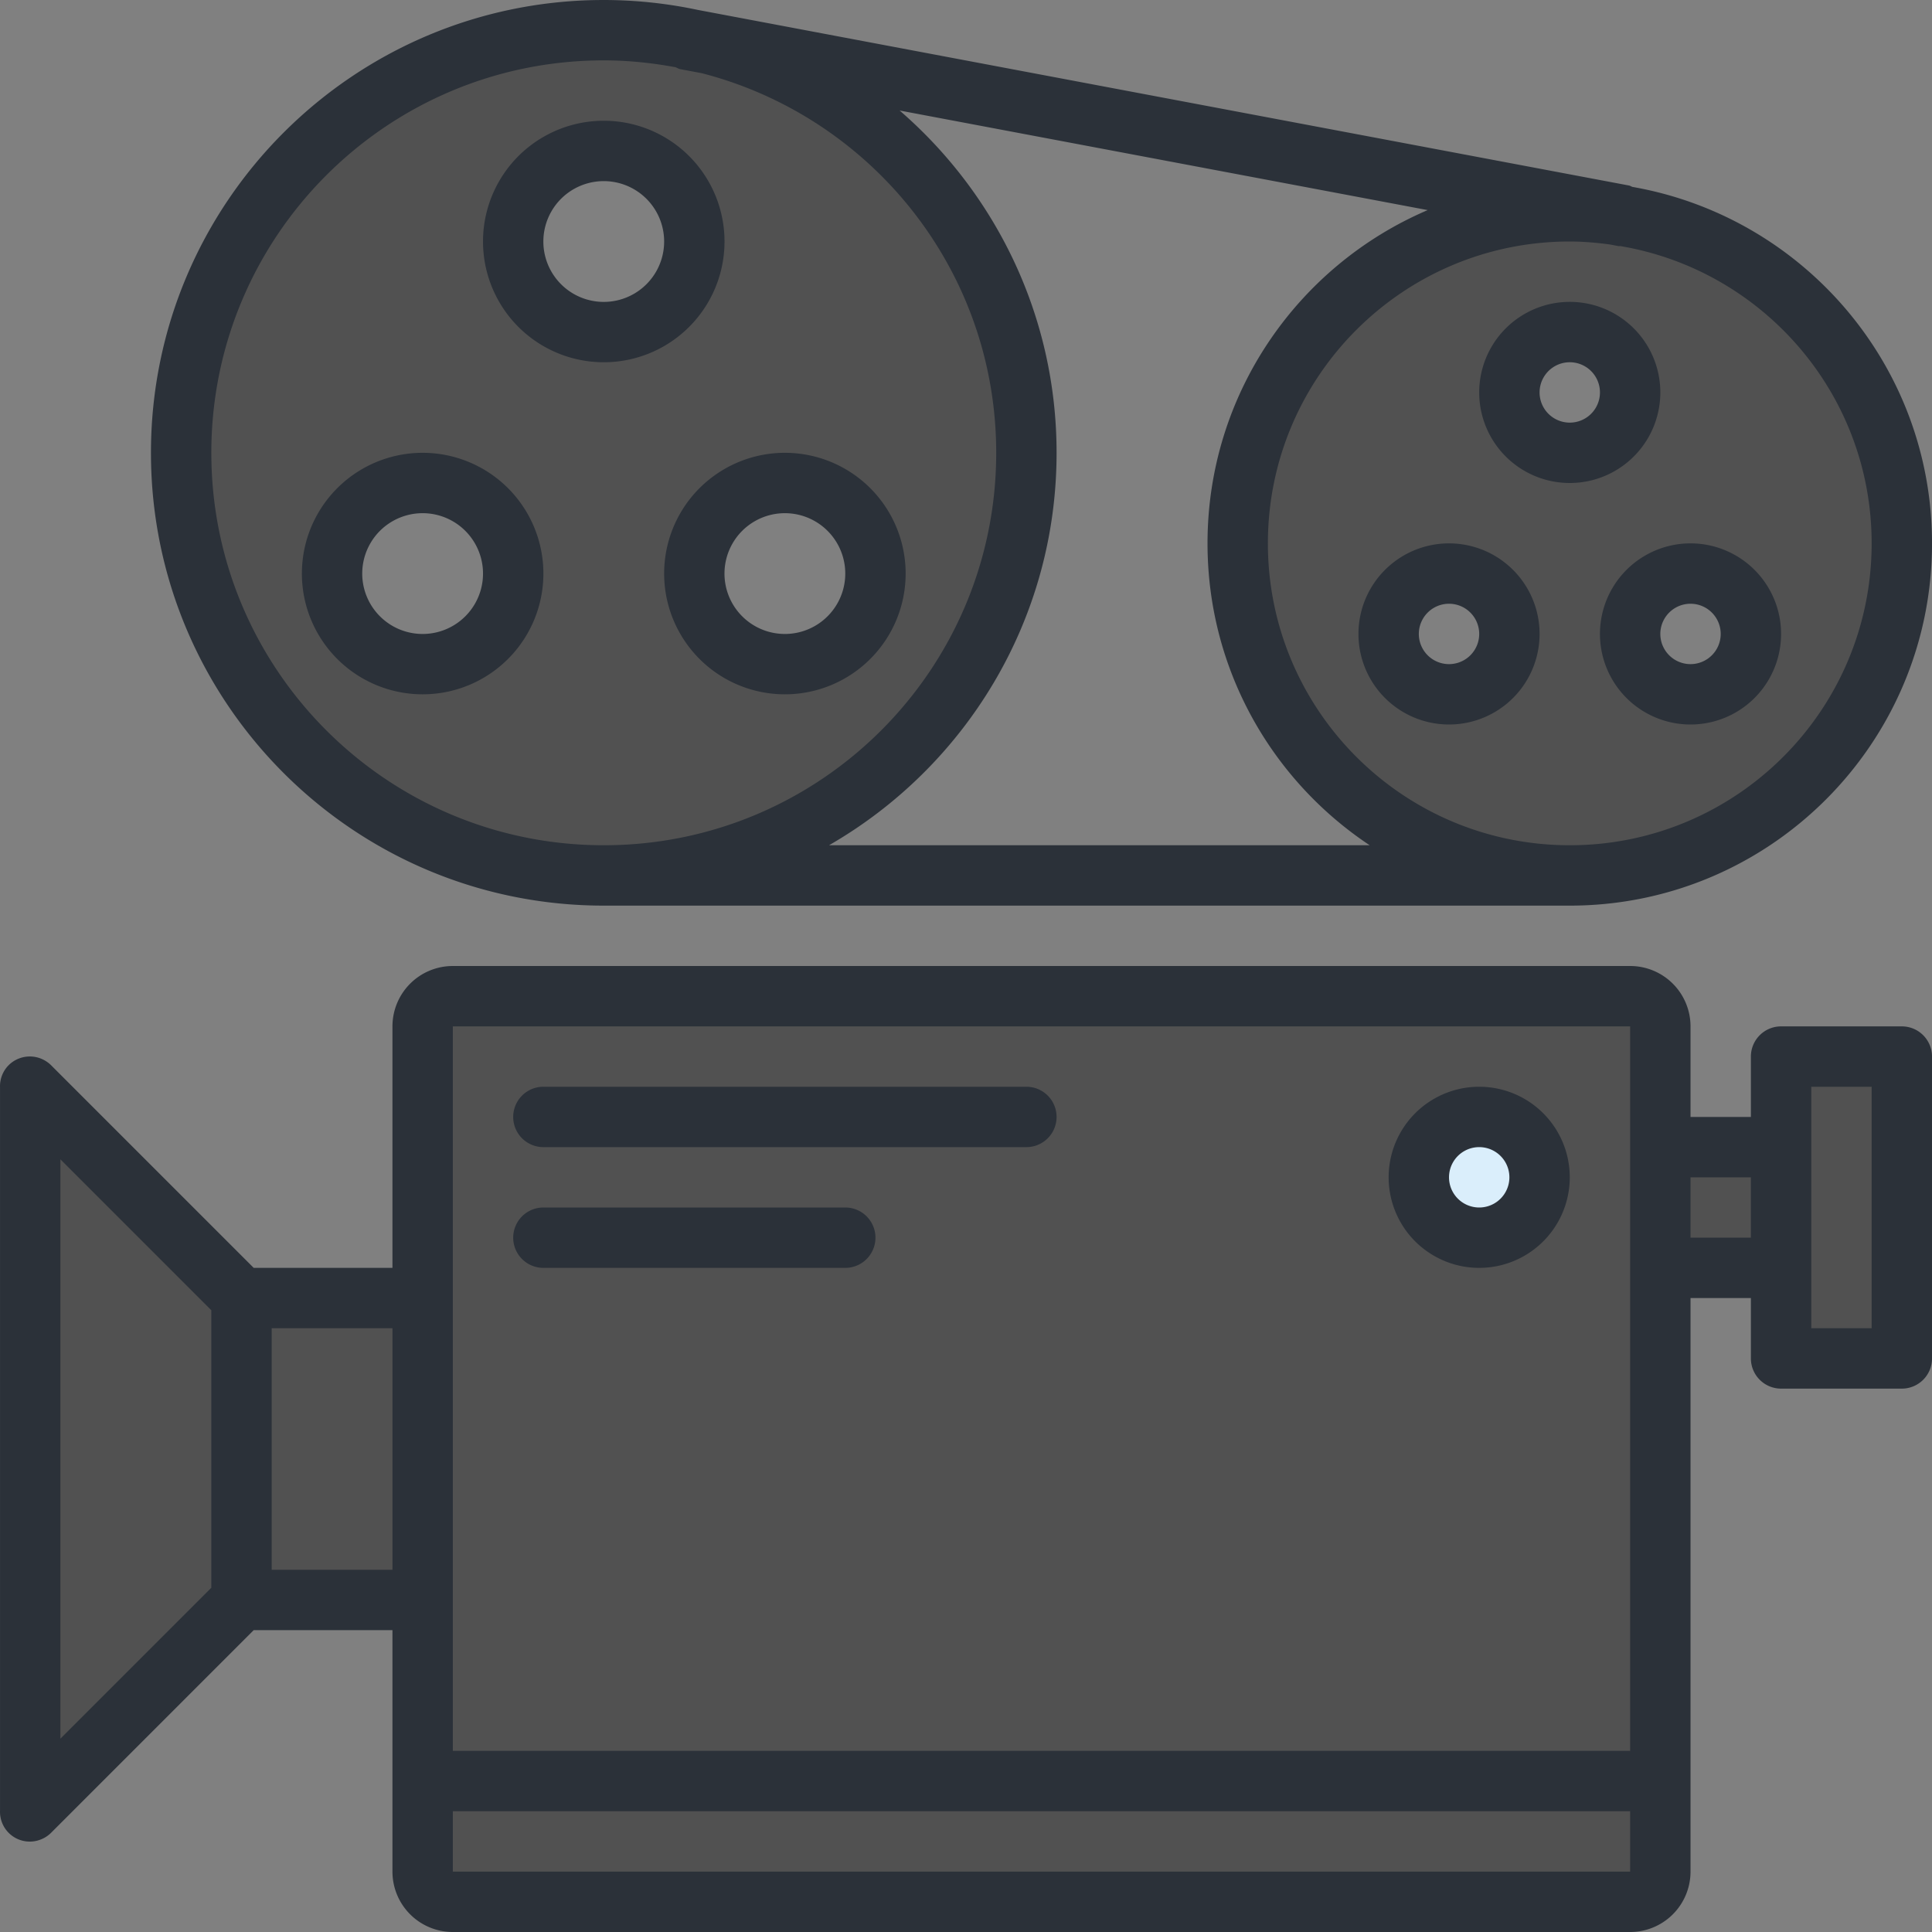 <svg
  t="1734525901935"
  class="icon"
  viewBox="0 0 1024 1024"
  version="1.1"
  xmlns="http://www.w3.org/2000/svg"
  p-id="8028"
  width="256"
  height="256"
>
  <rect x="0" y="0" width="1024" height="1024" fill="#808080" stroke="none"/>
  <path
    d="M320.009 16C196.297 16 96.009 116.288 96.009 240s100.288 224 224 224 224-100.288 224-224S443.721 16 320.009 16z m-96 336a48 48 0 1 1 0-96 48 48 0 0 1 0 96z m96-176a48 48 0 1 1 0-96 48 48 0 0 1 0 96z m96 176a48 48 0 1 1 0-96 48 48 0 0 1 0 96zM832.009 112c-97.2 0-176 78.8-176 176s78.8 176 176 176 176-78.8 176-176S929.209 112 832.009 112z m-64 256a32 32 0 1 1 0.016-64.016A32 32 0 0 1 768.009 368z m64-128a32 32 0 1 1 0.016-64.016A32 32 0 0 1 832.009 240z m64 128a32 32 0 1 1 0.016-64.016A32 32 0 0 1 896.009 368z"
    fill="#515151"
    p-id="8029"
  ></path>
  <path
    d="M944.009 560v48h-64v-80H224.009v160H128.009l-112-112v384l112-112h96v96h656V672h64v48h64V560z"
    fill="#515151"
    p-id="8030"
  ></path>
  <path
    d="M784.009 624m-32 0a32 32 0 1 0 64 0 32 32 0 1 0-64 0Z"
    fill="#DAEEFB"
    p-id="8031"
  ></path>
  <path
    d="M224.009 944h656v64H224.009z"
    fill="#515151"
    p-id="8032"
  ></path>
  <path
    d="M832.009 256a48 48 0 1 0 0-96 48 48 0 0 0 0 96z m0-64a16 16 0 1 1 0 32 16 16 0 1 1 0-32z m16 144a48 48 0 1 0 96 0 48 48 0 0 0-96 0z m48-16a16 16 0 1 1 0 32 16 16 0 1 1 0-32z m-128 64a48 48 0 1 0 0-96 48 48 0 0 0 0 96z m0-64a16 16 0 1 1 0 32 16 16 0 1 1 0-32zM320.009 480h512c106.032 0 192-85.968 192-192 0-94.704-68.624-173.184-158.816-188.944-0.592-0.208-1.088-0.592-1.728-0.72L369.913 5.264A240.8 240.8 0 0 0 320.009 0C187.465 0 80.009 107.456 80.009 240s107.456 240 240 240zM853.337 129.584l4.544 0.864c0.336 0.064 0.624-0.064 0.944-0.016C934.393 143.2 992.009 208.8 992.009 288c0 88.352-71.648 160-160 160s-160-71.648-160-160S743.657 128 832.009 128c7.248 0 14.336 0.656 21.328 1.584zM756.713 111.36C688.105 140.64 640.009 208.688 640.009 288c0 66.816 34.176 125.616 85.952 160h-286.56C511.401 406.576 560.009 329.024 560.009 240c0-72.528-32.32-137.408-83.184-181.424L756.713 111.36zM320.009 32c13.024 0 25.712 1.344 38.08 3.648 0.848 0.32 1.568 0.848 2.464 1.008l11.408 2.144C461.657 61.904 528.009 143.088 528.009 240c0 114.88-93.12 208-208 208S112.009 354.88 112.009 240 205.129 32 320.009 32z m32 272a64 64 0 1 0 128 0 64 64 0 0 0-128 0z m64-32a32 32 0 1 1-0.016 64.016A32 32 0 0 1 416.009 272z m592 272h-64a16 16 0 0 0-16 16v32h-32v-48a32 32 0 0 0-32-32H240.009a32 32 0 0 0-32 32v128H134.473l-106.832-106.832a16.352 16.352 0 0 0-5.664-3.968 15.92 15.92 0 0 0-17.392 3.376 15.808 15.808 0 0 0-4.576 11.6V959.84a15.776 15.776 0 0 0 21.968 14.976c2.192-0.896 4.08-2.272 5.664-3.968L134.473 864H208.009v128a32 32 0 0 0 32 32h624a32 32 0 0 0 32-32V688h32v32a16 16 0 0 0 16 16h64a16 16 0 0 0 16-16V560a16 16 0 0 0-16-16zM112.009 841.536l-80 80V614.464l80 80v147.072zM208.009 832H144.009v-128h64v128z m656 160H240.009v-32h624v32z m0-64H240.009V544h624v384z m64-272h-32v-32h32v32z m64 48h-32v-128h32v128z m-208-32a48 48 0 1 0 0-96 48 48 0 0 0 0 96z m0-64a16 16 0 1 1 0 32 16 16 0 0 1 0-32z m-496 0h256a16 16 0 1 0 0-32H288.009a16 16 0 1 0 0 32z m32-416a64 64 0 1 0 0-128 64 64 0 0 0 0 128z m0-96a32 32 0 1 1-0.016 64.016A32 32 0 0 1 320.009 96z m-96 272a64 64 0 1 0 0-128 64 64 0 0 0 0 128z m0-96a32 32 0 1 1-0.016 64.016A32 32 0 0 1 224.009 272z m64 400h160a16 16 0 1 0 0-32H288.009a16 16 0 1 0 0 32z"
    fill="#2B3139"
    p-id="8033"
  ></path>
</svg>